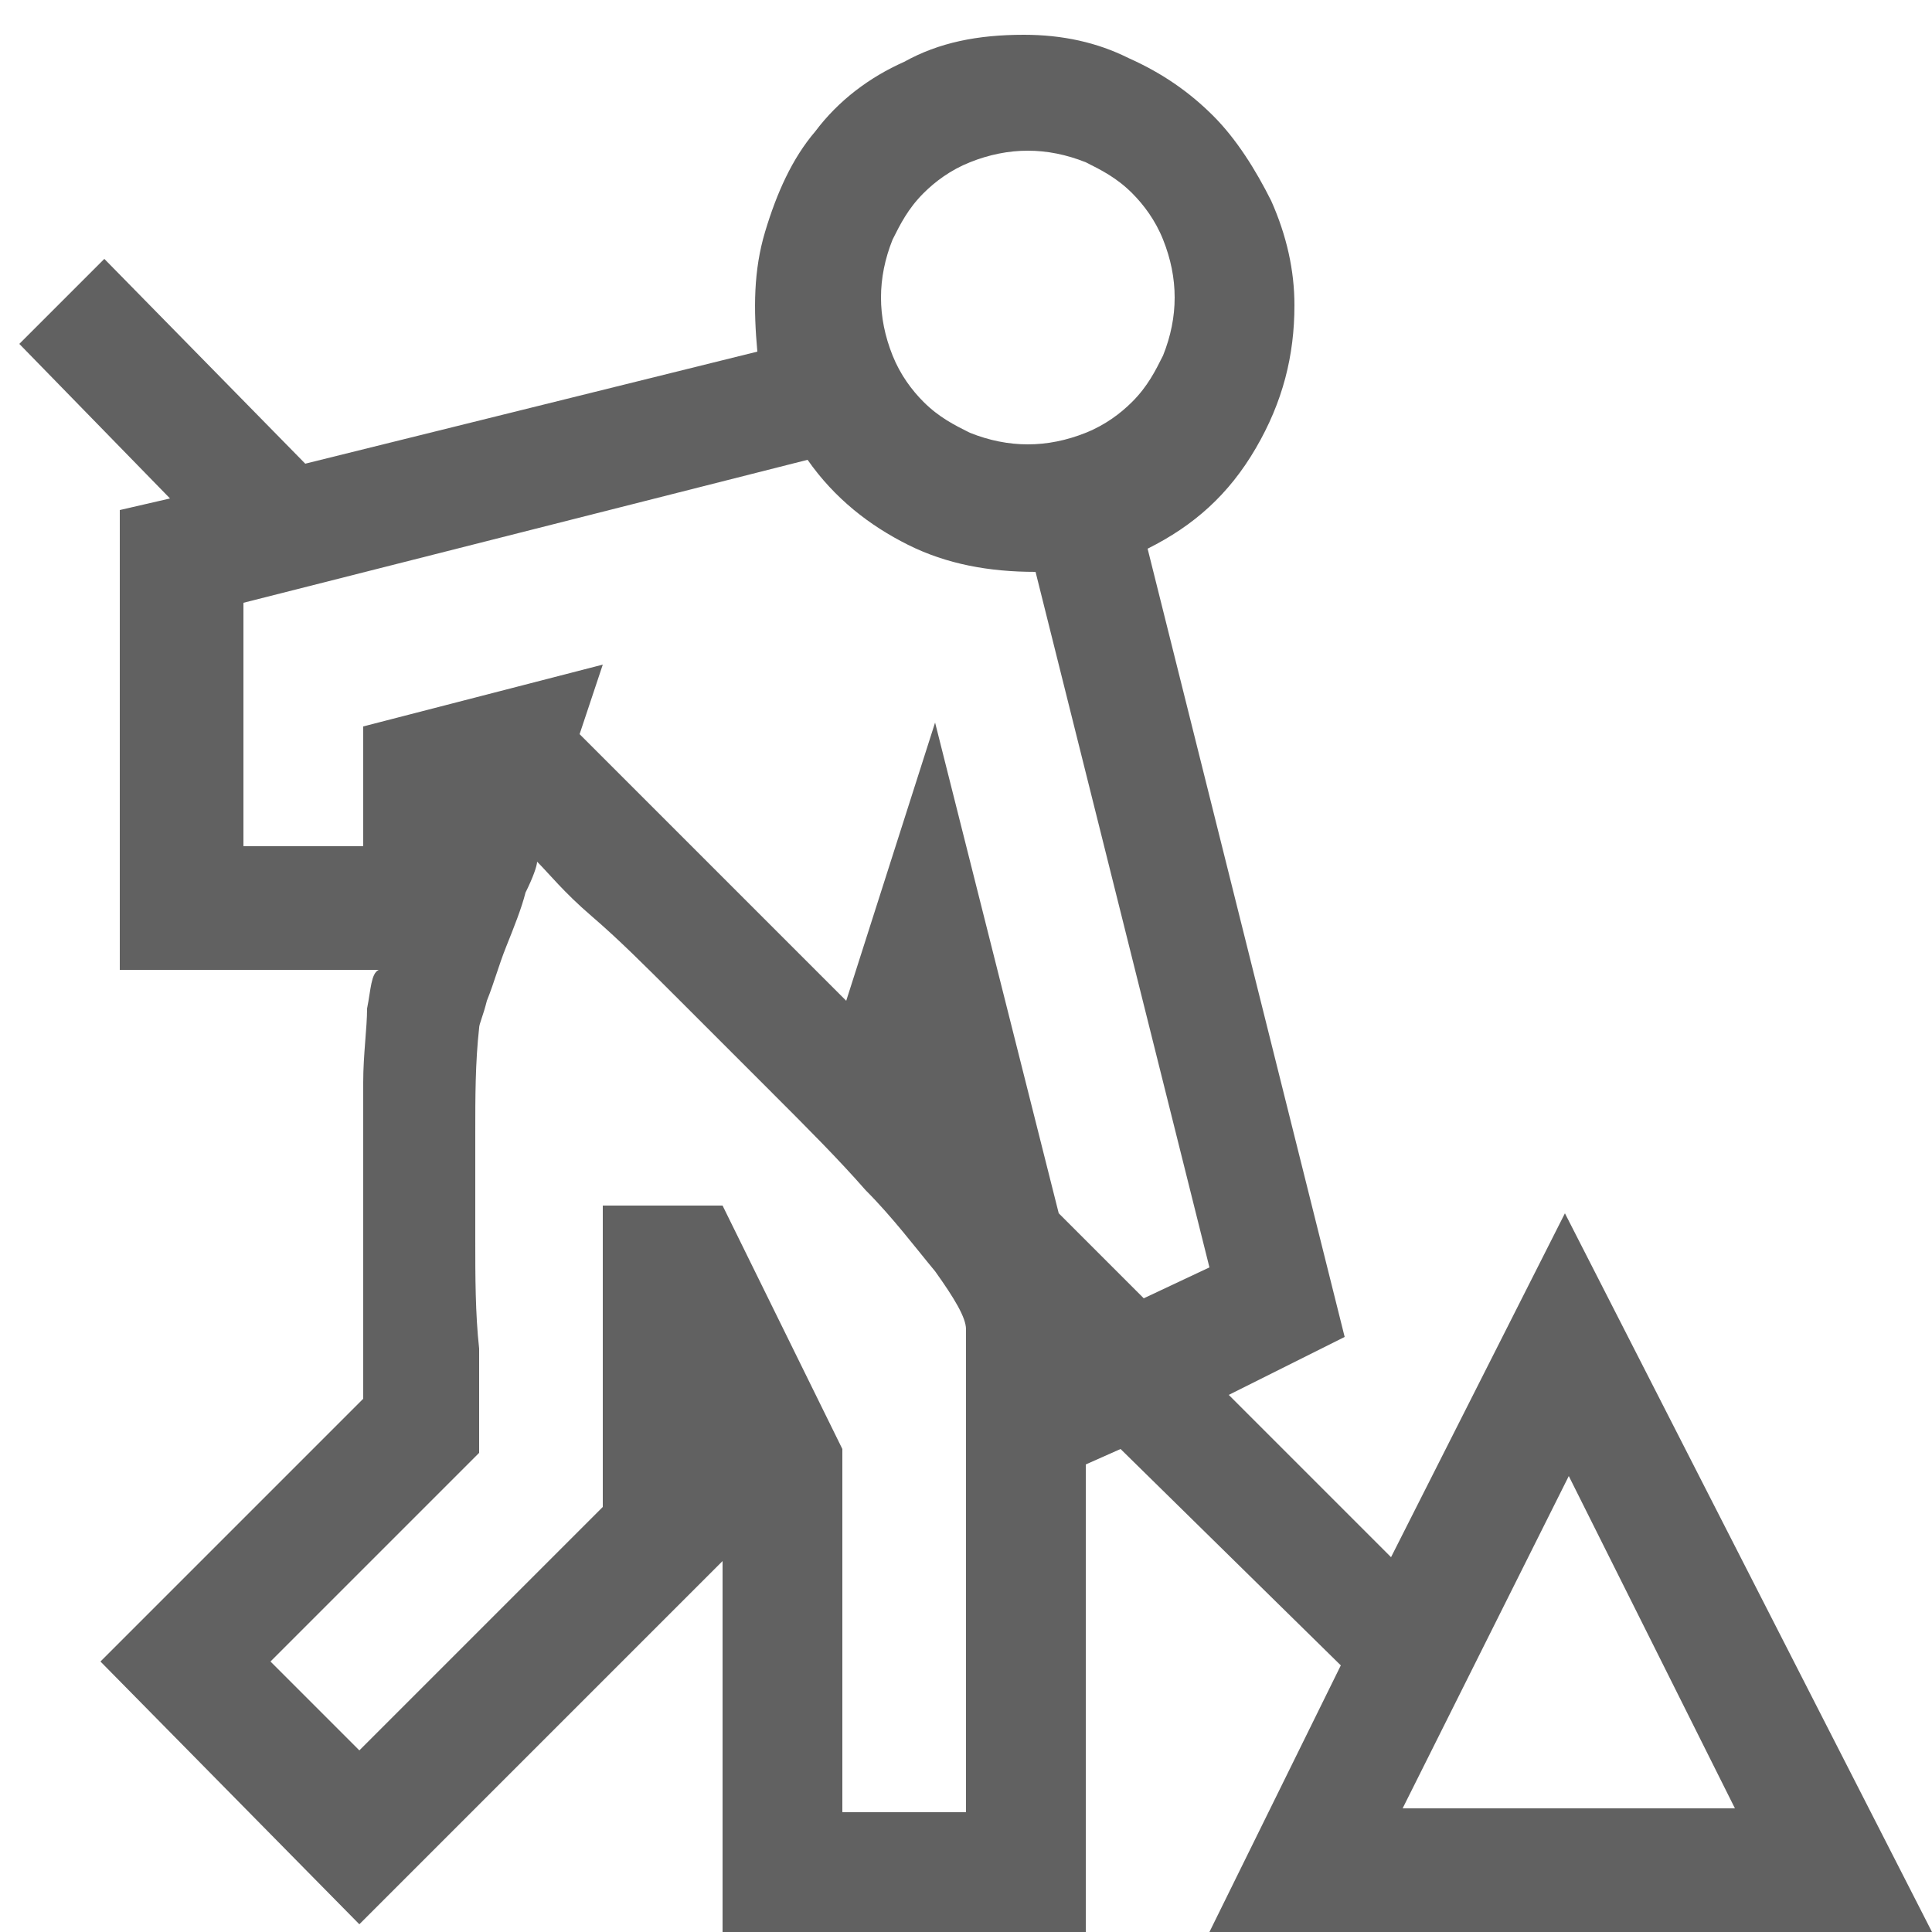 <?xml version="1.0" encoding="utf-8"?>
<!-- Generator: Adobe Illustrator 17.1.0, SVG Export Plug-In . SVG Version: 6.00 Build 0)  -->
<!DOCTYPE svg PUBLIC "-//W3C//DTD SVG 1.1//EN" "http://www.w3.org/Graphics/SVG/1.1/DTD/svg11.dtd">
<svg version="1.1" id="Layer_1" xmlns="http://www.w3.org/2000/svg" xmlns:xlink="http://www.w3.org/1999/xlink" x="0px" y="0px"
	 width="50px" height="50px" viewBox="0 0 50 50" enable-background="new 0 0 50 50" xml:space="preserve">
<g id="XMLID_238_" opacity="0.8">
	<g>
		<g>
			<path fill="#3A3A3A" d="M31.3,50l3.4-6.9L29,37.5l-0.9,0.4V50h-9.4v-9.6l-9.4,9.4L2.6,43l6.8-6.8c0-0.3,0-0.7,0-1.3
				c0-0.6,0-1.3,0-2.1c0-0.8,0-1.6,0-2.4c0-0.8,0-1.6,0-2.4c0-0.7,0.1-1.4,0.1-1.9c0.1-0.5,0.1-0.9,0.3-1H3.1V13.2l1.3-0.3l-3.9-4
				l2.2-2.2L7.9,12l11.7-2.9c-0.1-1.1-0.1-2.1,0.2-3.1c0.3-1,0.7-1.9,1.3-2.6c0.6-0.8,1.4-1.4,2.3-1.8c0.9-0.5,1.9-0.7,3.1-0.7
				c1,0,1.9,0.2,2.7,0.6c0.9,0.4,1.6,0.9,2.2,1.5s1.1,1.4,1.5,2.2c0.4,0.9,0.6,1.8,0.6,2.7c0,1.3-0.3,2.5-1,3.7s-1.6,2-2.8,2.6
				l5.1,20.4l-3,1.5l4.2,4.2l4.5-8.9L50,50H31.3z M15.6,17.2L15,19l6.9,6.9l2.3-7.2l3.2,12.7l2.2,2.2l1.7-0.8l-4.5-18
				c-1.2,0-2.3-0.2-3.3-0.7c-1-0.5-1.9-1.2-2.6-2.2L6.3,15.6v6.3h3.1v-3.1L15.6,17.2z M25,34.4c0-0.3-0.3-0.8-0.8-1.5
				c-0.5-0.6-1.1-1.4-1.8-2.1c-0.7-0.8-1.5-1.6-2.4-2.5c-0.9-0.9-1.7-1.7-2.5-2.5s-1.5-1.5-2.2-2.1s-1.1-1.1-1.4-1.4
				c0,0.1-0.1,0.4-0.3,0.8c-0.1,0.4-0.3,0.9-0.5,1.4c-0.2,0.5-0.3,0.9-0.5,1.4c-0.1,0.4-0.2,0.6-0.2,0.7c-0.1,0.9-0.1,1.8-0.1,2.7
				c0,0.9,0,1.8,0,2.8c0,0.9,0,1.9,0.1,2.8c0,0.9,0,1.8,0,2.7L7,43l2.3,2.3l6.3-6.3v-7.8h3.1l3.1,6.3v9.4H25V34.4z M26.6,3.9
				c-0.5,0-1,0.1-1.5,0.3c-0.5,0.2-0.9,0.5-1.2,0.8c-0.4,0.4-0.6,0.8-0.8,1.2c-0.2,0.5-0.3,1-0.3,1.5s0.1,1,0.3,1.5
				c0.2,0.5,0.5,0.9,0.8,1.2c0.4,0.4,0.8,0.6,1.2,0.8c0.5,0.2,1,0.3,1.5,0.3s1-0.1,1.5-0.3c0.5-0.2,0.9-0.5,1.2-0.8
				c0.4-0.4,0.6-0.8,0.8-1.2c0.2-0.5,0.3-1,0.3-1.5s-0.1-1-0.3-1.5c-0.2-0.5-0.5-0.9-0.8-1.2c-0.4-0.4-0.8-0.6-1.2-0.8
				C27.6,4,27.1,3.9,26.6,3.9z M40.6,38.2l-4.3,8.6h8.6L40.6,38.2z"/>
		</g>
	</g>
</g>
</svg>
